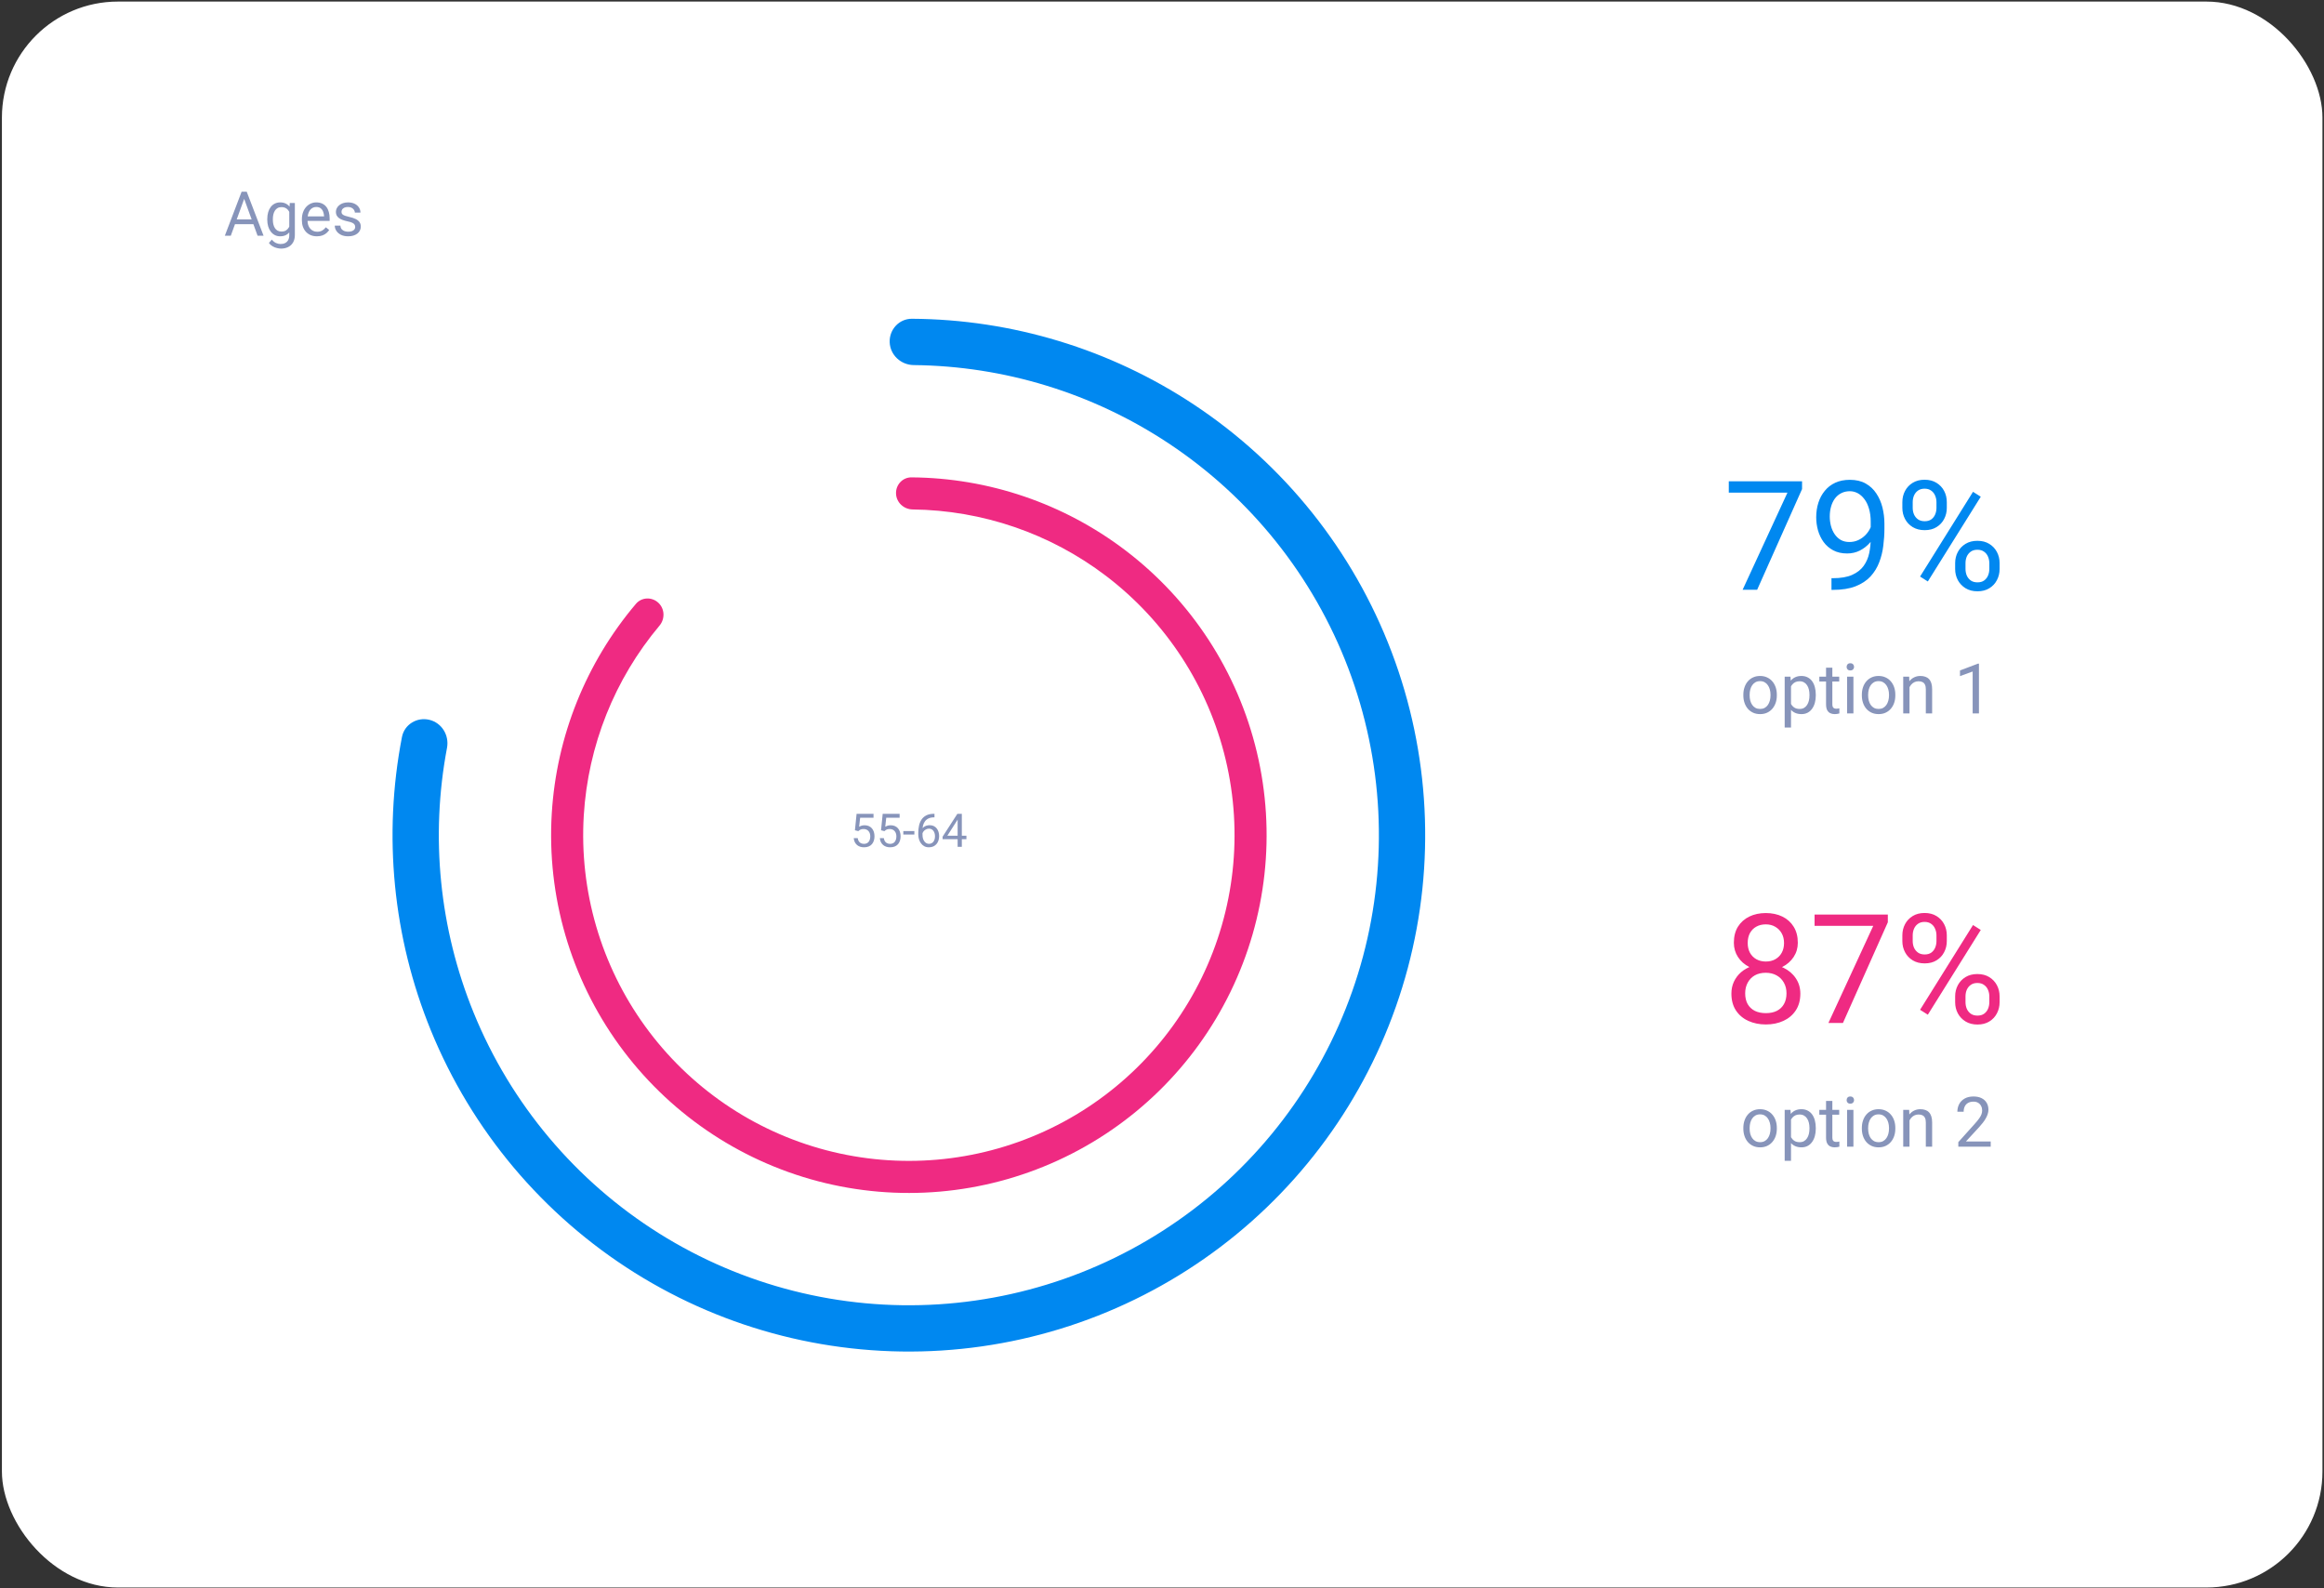 <svg width="240" height="164" viewBox="0 0 240 164" fill="none" xmlns="http://www.w3.org/2000/svg">
<rect x="0" y="0" width="240" height="164" fill="#333333" stroke="none"/>
<rect x="0.198" y="0.162" width="239.642" height="163.756" rx="11.982" fill="white"/>
<path d="M186.099 49.697V50.497L181.463 60.893H179.963L184.592 50.866H178.533V49.697H186.099ZM189.137 59.701H189.283C190.103 59.701 190.769 59.586 191.282 59.355C191.795 59.124 192.189 58.814 192.466 58.424C192.743 58.035 192.933 57.596 193.035 57.109C193.138 56.617 193.189 56.112 193.189 55.595V53.88C193.189 53.373 193.13 52.921 193.012 52.527C192.899 52.132 192.74 51.801 192.535 51.535C192.335 51.268 192.107 51.066 191.851 50.927C191.595 50.789 191.323 50.72 191.036 50.72C190.708 50.72 190.413 50.786 190.152 50.919C189.895 51.048 189.677 51.23 189.498 51.465C189.324 51.701 189.19 51.978 189.098 52.296C189.006 52.614 188.96 52.96 188.96 53.334C188.96 53.667 189.001 53.99 189.083 54.303C189.165 54.616 189.29 54.898 189.46 55.149C189.629 55.4 189.839 55.6 190.09 55.748C190.346 55.892 190.646 55.964 190.99 55.964C191.308 55.964 191.605 55.902 191.882 55.779C192.164 55.651 192.412 55.479 192.628 55.264C192.848 55.044 193.022 54.795 193.15 54.518C193.284 54.241 193.361 53.952 193.381 53.649H194.058C194.058 54.075 193.973 54.495 193.804 54.91C193.64 55.32 193.409 55.695 193.112 56.033C192.815 56.371 192.466 56.643 192.066 56.848C191.666 57.048 191.231 57.148 190.759 57.148C190.205 57.148 189.726 57.04 189.321 56.825C188.916 56.61 188.583 56.323 188.322 55.964C188.065 55.605 187.873 55.205 187.745 54.764C187.622 54.318 187.56 53.867 187.56 53.411C187.56 52.878 187.635 52.378 187.783 51.911C187.932 51.445 188.152 51.035 188.445 50.681C188.737 50.322 189.098 50.043 189.529 49.843C189.964 49.643 190.467 49.543 191.036 49.543C191.677 49.543 192.223 49.671 192.674 49.928C193.125 50.184 193.491 50.527 193.773 50.958C194.06 51.389 194.271 51.873 194.404 52.411C194.537 52.95 194.604 53.503 194.604 54.072V54.587C194.604 55.167 194.565 55.756 194.488 56.356C194.417 56.951 194.276 57.52 194.066 58.063C193.86 58.606 193.561 59.093 193.166 59.524C192.771 59.95 192.256 60.288 191.62 60.539C190.99 60.785 190.211 60.908 189.283 60.908H189.137V59.701ZM196.457 52.442V51.85C196.457 51.425 196.549 51.037 196.734 50.689C196.918 50.34 197.182 50.061 197.526 49.851C197.869 49.641 198.277 49.535 198.748 49.535C199.23 49.535 199.64 49.641 199.979 49.851C200.322 50.061 200.586 50.34 200.771 50.689C200.955 51.037 201.047 51.425 201.047 51.85V52.442C201.047 52.857 200.955 53.239 200.771 53.588C200.591 53.936 200.33 54.216 199.986 54.426C199.648 54.636 199.24 54.741 198.764 54.741C198.287 54.741 197.874 54.636 197.526 54.426C197.182 54.216 196.918 53.936 196.734 53.588C196.549 53.239 196.457 52.857 196.457 52.442ZM197.526 51.85V52.442C197.526 52.678 197.569 52.901 197.656 53.111C197.749 53.321 197.887 53.493 198.072 53.626C198.256 53.754 198.487 53.818 198.764 53.818C199.041 53.818 199.269 53.754 199.448 53.626C199.628 53.493 199.761 53.321 199.848 53.111C199.935 52.901 199.979 52.678 199.979 52.442V51.85C199.979 51.609 199.933 51.383 199.84 51.173C199.753 50.958 199.617 50.786 199.433 50.658C199.253 50.525 199.025 50.458 198.748 50.458C198.477 50.458 198.249 50.525 198.064 50.658C197.885 50.786 197.749 50.958 197.656 51.173C197.569 51.383 197.526 51.609 197.526 51.85ZM201.909 58.747V58.148C201.909 57.727 202.001 57.343 202.186 56.994C202.37 56.646 202.634 56.366 202.978 56.156C203.321 55.946 203.729 55.841 204.2 55.841C204.682 55.841 205.092 55.946 205.43 56.156C205.774 56.366 206.038 56.646 206.222 56.994C206.407 57.343 206.499 57.727 206.499 58.148V58.747C206.499 59.168 206.407 59.552 206.222 59.901C206.043 60.249 205.782 60.529 205.438 60.739C205.1 60.949 204.692 61.054 204.216 61.054C203.739 61.054 203.329 60.949 202.985 60.739C202.642 60.529 202.375 60.249 202.186 59.901C202.001 59.552 201.909 59.168 201.909 58.747ZM202.978 58.148V58.747C202.978 58.983 203.021 59.209 203.108 59.424C203.201 59.634 203.339 59.806 203.523 59.939C203.708 60.067 203.939 60.131 204.216 60.131C204.492 60.131 204.72 60.067 204.9 59.939C205.084 59.806 205.22 59.634 205.307 59.424C205.395 59.214 205.438 58.988 205.438 58.747V58.148C205.438 57.907 205.392 57.681 205.3 57.471C205.213 57.261 205.077 57.092 204.892 56.963C204.713 56.83 204.482 56.764 204.2 56.764C203.928 56.764 203.7 56.83 203.516 56.963C203.336 57.092 203.201 57.261 203.108 57.471C203.021 57.681 202.978 57.907 202.978 58.148ZM204.554 51.289L199.087 60.039L198.287 59.532L203.754 50.781L204.554 51.289Z" fill="#0088F0"/>
<path d="M180.036 71.808V71.727C180.036 71.453 180.076 71.199 180.156 70.965C180.235 70.729 180.35 70.524 180.5 70.351C180.649 70.175 180.831 70.04 181.044 69.944C181.257 69.845 181.495 69.796 181.76 69.796C182.027 69.796 182.267 69.845 182.48 69.944C182.695 70.04 182.877 70.175 183.027 70.351C183.179 70.524 183.295 70.729 183.375 70.965C183.454 71.199 183.494 71.453 183.494 71.727V71.808C183.494 72.082 183.454 72.335 183.375 72.569C183.295 72.803 183.179 73.008 183.027 73.184C182.877 73.357 182.696 73.493 182.483 73.591C182.272 73.687 182.034 73.735 181.767 73.735C181.5 73.735 181.26 73.687 181.047 73.591C180.834 73.493 180.652 73.357 180.5 73.184C180.35 73.008 180.235 72.803 180.156 72.569C180.076 72.335 180.036 72.082 180.036 71.808ZM180.686 71.727V71.808C180.686 71.997 180.708 72.176 180.752 72.345C180.797 72.511 180.864 72.658 180.953 72.787C181.044 72.916 181.157 73.018 181.293 73.093C181.429 73.165 181.587 73.201 181.767 73.201C181.945 73.201 182.1 73.165 182.234 73.093C182.37 73.018 182.482 72.916 182.571 72.787C182.66 72.658 182.726 72.511 182.771 72.345C182.818 72.176 182.841 71.997 182.841 71.808V71.727C182.841 71.54 182.818 71.363 182.771 71.197C182.726 71.028 182.659 70.88 182.567 70.751C182.478 70.62 182.366 70.517 182.23 70.442C182.097 70.367 181.94 70.33 181.76 70.33C181.582 70.33 181.425 70.367 181.29 70.442C181.156 70.517 181.044 70.62 180.953 70.751C180.864 70.88 180.797 71.028 180.752 71.197C180.708 71.363 180.686 71.54 180.686 71.727ZM184.958 70.597V75.125H184.305V69.866H184.902L184.958 70.597ZM187.517 71.734V71.808C187.517 72.084 187.484 72.34 187.419 72.576C187.353 72.811 187.257 73.014 187.131 73.187C187.007 73.36 186.854 73.495 186.671 73.591C186.488 73.687 186.279 73.735 186.043 73.735C185.802 73.735 185.589 73.695 185.404 73.615C185.219 73.536 185.062 73.42 184.933 73.268C184.805 73.116 184.702 72.933 184.624 72.72C184.55 72.507 184.498 72.267 184.47 72.001V71.608C184.498 71.327 184.551 71.075 184.628 70.853C184.705 70.63 184.807 70.441 184.933 70.284C185.062 70.125 185.218 70.004 185.4 69.923C185.583 69.838 185.793 69.796 186.032 69.796C186.271 69.796 186.483 69.843 186.667 69.937C186.852 70.028 187.008 70.159 187.134 70.33C187.261 70.501 187.355 70.705 187.419 70.944C187.484 71.18 187.517 71.444 187.517 71.734ZM186.864 71.808V71.734C186.864 71.544 186.844 71.367 186.804 71.2C186.765 71.032 186.703 70.884 186.618 70.758C186.536 70.629 186.431 70.529 186.302 70.456C186.174 70.381 186.02 70.344 185.843 70.344C185.679 70.344 185.536 70.372 185.414 70.428C185.295 70.484 185.193 70.56 185.109 70.656C185.025 70.75 184.956 70.858 184.902 70.979C184.85 71.099 184.812 71.223 184.786 71.351V72.26C184.833 72.424 184.898 72.579 184.982 72.724C185.067 72.867 185.179 72.983 185.319 73.071C185.46 73.158 185.637 73.201 185.85 73.201C186.025 73.201 186.176 73.165 186.302 73.093C186.431 73.018 186.536 72.916 186.618 72.787C186.703 72.658 186.765 72.511 186.804 72.345C186.844 72.176 186.864 71.997 186.864 71.808ZM189.936 69.866V70.365H187.882V69.866H189.936ZM188.577 68.943H189.227V72.724C189.227 72.853 189.246 72.95 189.286 73.015C189.326 73.081 189.377 73.124 189.441 73.145C189.504 73.166 189.572 73.177 189.644 73.177C189.698 73.177 189.754 73.172 189.813 73.163C189.874 73.151 189.919 73.142 189.95 73.135L189.953 73.665C189.902 73.681 189.834 73.696 189.75 73.71C189.668 73.727 189.568 73.735 189.451 73.735C189.292 73.735 189.146 73.703 189.012 73.64C188.879 73.577 188.773 73.472 188.693 73.324C188.616 73.174 188.577 72.973 188.577 72.72V68.943ZM191.403 69.866V73.665H190.75V69.866H191.403ZM190.701 68.859C190.701 68.754 190.732 68.665 190.796 68.592C190.861 68.52 190.957 68.483 191.084 68.483C191.208 68.483 191.302 68.52 191.368 68.592C191.436 68.665 191.47 68.754 191.47 68.859C191.47 68.96 191.436 69.046 191.368 69.119C191.302 69.189 191.208 69.224 191.084 69.224C190.957 69.224 190.861 69.189 190.796 69.119C190.732 69.046 190.701 68.96 190.701 68.859ZM192.274 71.808V71.727C192.274 71.453 192.313 71.199 192.393 70.965C192.472 70.729 192.587 70.524 192.737 70.351C192.887 70.175 193.068 70.04 193.281 69.944C193.494 69.845 193.733 69.796 193.997 69.796C194.264 69.796 194.504 69.845 194.717 69.944C194.932 70.04 195.115 70.175 195.264 70.351C195.417 70.524 195.532 70.729 195.612 70.965C195.691 71.199 195.731 71.453 195.731 71.727V71.808C195.731 72.082 195.691 72.335 195.612 72.569C195.532 72.803 195.417 73.008 195.264 73.184C195.115 73.357 194.933 73.493 194.72 73.591C194.51 73.687 194.271 73.735 194.004 73.735C193.737 73.735 193.497 73.687 193.285 73.591C193.072 73.493 192.889 73.357 192.737 73.184C192.587 73.008 192.472 72.803 192.393 72.569C192.313 72.335 192.274 72.082 192.274 71.808ZM192.923 71.727V71.808C192.923 71.997 192.945 72.176 192.99 72.345C193.034 72.511 193.101 72.658 193.19 72.787C193.281 72.916 193.395 73.018 193.53 73.093C193.666 73.165 193.824 73.201 194.004 73.201C194.182 73.201 194.338 73.165 194.471 73.093C194.607 73.018 194.719 72.916 194.808 72.787C194.897 72.658 194.964 72.511 195.008 72.345C195.055 72.176 195.078 71.997 195.078 71.808V71.727C195.078 71.54 195.055 71.363 195.008 71.197C194.964 71.028 194.896 70.88 194.805 70.751C194.716 70.62 194.603 70.517 194.468 70.442C194.334 70.367 194.177 70.33 193.997 70.33C193.819 70.33 193.662 70.367 193.527 70.442C193.393 70.517 193.281 70.62 193.19 70.751C193.101 70.88 193.034 71.028 192.99 71.197C192.945 71.363 192.923 71.54 192.923 71.727ZM197.195 70.677V73.665H196.546V69.866H197.16L197.195 70.677ZM197.041 71.622L196.77 71.611C196.773 71.351 196.811 71.112 196.886 70.891C196.961 70.669 197.066 70.476 197.202 70.312C197.338 70.148 197.499 70.022 197.687 69.933C197.876 69.842 198.086 69.796 198.315 69.796C198.502 69.796 198.671 69.822 198.82 69.874C198.97 69.923 199.098 70.002 199.203 70.112C199.311 70.222 199.393 70.365 199.449 70.54C199.505 70.714 199.533 70.925 199.533 71.176V73.665H198.88V71.169C198.88 70.97 198.851 70.811 198.792 70.691C198.734 70.57 198.648 70.482 198.536 70.428C198.424 70.372 198.286 70.344 198.122 70.344C197.96 70.344 197.813 70.378 197.68 70.446C197.548 70.513 197.435 70.607 197.339 70.727C197.245 70.846 197.172 70.983 197.118 71.137C197.066 71.289 197.041 71.451 197.041 71.622ZM204.367 68.525V73.665H203.717V69.336L202.408 69.814V69.228L204.265 68.525H204.367Z" fill="#8794BA"/>
<path d="M185.922 102.596C185.922 103.278 185.763 103.857 185.446 104.334C185.133 104.806 184.707 105.165 184.169 105.411C183.636 105.657 183.034 105.78 182.362 105.78C181.691 105.78 181.086 105.657 180.548 105.411C180.009 105.165 179.584 104.806 179.271 104.334C178.958 103.857 178.802 103.278 178.802 102.596C178.802 102.15 178.887 101.743 179.056 101.374C179.23 101 179.474 100.674 179.786 100.397C180.104 100.12 180.478 99.908 180.909 99.759C181.345 99.605 181.824 99.528 182.347 99.528C183.034 99.528 183.646 99.662 184.185 99.928C184.723 100.19 185.146 100.551 185.453 101.012C185.766 101.474 185.922 102.002 185.922 102.596ZM184.492 102.566C184.492 102.15 184.402 101.784 184.223 101.466C184.044 101.143 183.792 100.892 183.469 100.712C183.147 100.533 182.772 100.443 182.347 100.443C181.911 100.443 181.534 100.533 181.216 100.712C180.904 100.892 180.66 101.143 180.486 101.466C180.312 101.784 180.225 102.15 180.225 102.566C180.225 102.996 180.309 103.365 180.478 103.673C180.653 103.975 180.899 104.209 181.216 104.373C181.539 104.532 181.921 104.611 182.362 104.611C182.803 104.611 183.182 104.532 183.5 104.373C183.818 104.209 184.062 103.975 184.231 103.673C184.405 103.365 184.492 102.996 184.492 102.566ZM185.661 97.344C185.661 97.888 185.517 98.377 185.23 98.813C184.943 99.249 184.551 99.592 184.054 99.844C183.557 100.095 182.993 100.22 182.362 100.22C181.721 100.22 181.15 100.095 180.647 99.844C180.15 99.592 179.761 99.249 179.479 98.813C179.197 98.377 179.056 97.888 179.056 97.344C179.056 96.693 179.197 96.14 179.479 95.684C179.766 95.227 180.158 94.879 180.655 94.638C181.152 94.397 181.719 94.276 182.355 94.276C182.995 94.276 183.564 94.397 184.062 94.638C184.559 94.879 184.948 95.227 185.23 95.684C185.517 96.14 185.661 96.693 185.661 97.344ZM184.238 97.368C184.238 96.993 184.159 96.663 184 96.376C183.841 96.088 183.621 95.863 183.339 95.699C183.057 95.53 182.729 95.445 182.355 95.445C181.98 95.445 181.652 95.525 181.37 95.684C181.093 95.837 180.876 96.058 180.717 96.345C180.563 96.632 180.486 96.973 180.486 97.368C180.486 97.752 180.563 98.088 180.717 98.375C180.876 98.662 181.096 98.885 181.378 99.044C181.66 99.203 181.988 99.282 182.362 99.282C182.736 99.282 183.062 99.203 183.339 99.044C183.621 98.885 183.841 98.662 184 98.375C184.159 98.088 184.238 97.752 184.238 97.368ZM194.957 94.43V95.23L190.321 105.626H188.821L193.45 95.599H187.391V94.43H194.957ZM196.457 97.175V96.583C196.457 96.158 196.549 95.771 196.734 95.422C196.918 95.073 197.182 94.794 197.526 94.584C197.869 94.374 198.277 94.269 198.748 94.269C199.23 94.269 199.64 94.374 199.979 94.584C200.322 94.794 200.586 95.073 200.771 95.422C200.955 95.771 201.047 96.158 201.047 96.583V97.175C201.047 97.591 200.955 97.972 200.771 98.321C200.591 98.67 200.33 98.949 199.986 99.159C199.648 99.369 199.24 99.474 198.764 99.474C198.287 99.474 197.874 99.369 197.526 99.159C197.182 98.949 196.918 98.67 196.734 98.321C196.549 97.972 196.457 97.591 196.457 97.175ZM197.526 96.583V97.175C197.526 97.411 197.569 97.634 197.656 97.844C197.749 98.055 197.887 98.226 198.072 98.359C198.256 98.488 198.487 98.552 198.764 98.552C199.041 98.552 199.269 98.488 199.448 98.359C199.628 98.226 199.761 98.055 199.848 97.844C199.935 97.634 199.979 97.411 199.979 97.175V96.583C199.979 96.342 199.933 96.117 199.84 95.907C199.753 95.691 199.617 95.519 199.433 95.391C199.253 95.258 199.025 95.191 198.748 95.191C198.477 95.191 198.249 95.258 198.064 95.391C197.885 95.519 197.749 95.691 197.656 95.907C197.569 96.117 197.526 96.342 197.526 96.583ZM201.909 103.481V102.881C201.909 102.461 202.001 102.076 202.186 101.727C202.37 101.379 202.634 101.099 202.978 100.889C203.321 100.679 203.729 100.574 204.2 100.574C204.682 100.574 205.092 100.679 205.43 100.889C205.774 101.099 206.038 101.379 206.222 101.727C206.407 102.076 206.499 102.461 206.499 102.881V103.481C206.499 103.901 206.407 104.285 206.222 104.634C206.043 104.983 205.782 105.262 205.438 105.472C205.1 105.682 204.692 105.787 204.216 105.787C203.739 105.787 203.329 105.682 202.985 105.472C202.642 105.262 202.375 104.983 202.186 104.634C202.001 104.285 201.909 103.901 201.909 103.481ZM202.978 102.881V103.481C202.978 103.716 203.021 103.942 203.108 104.157C203.201 104.367 203.339 104.539 203.523 104.672C203.708 104.801 203.939 104.865 204.216 104.865C204.492 104.865 204.72 104.801 204.9 104.672C205.084 104.539 205.22 104.367 205.307 104.157C205.395 103.947 205.438 103.722 205.438 103.481V102.881C205.438 102.64 205.392 102.414 205.3 102.204C205.213 101.994 205.077 101.825 204.892 101.697C204.713 101.563 204.482 101.497 204.2 101.497C203.928 101.497 203.7 101.563 203.516 101.697C203.336 101.825 203.201 101.994 203.108 102.204C203.021 102.414 202.978 102.64 202.978 102.881ZM204.554 96.022L199.087 104.772L198.287 104.265L203.754 95.514L204.554 96.022Z" fill="#EF2A82"/>
<path d="M180.036 116.541V116.46C180.036 116.186 180.076 115.932 180.156 115.698C180.235 115.462 180.35 115.257 180.5 115.084C180.649 114.909 180.831 114.773 181.044 114.677C181.257 114.579 181.495 114.53 181.76 114.53C182.027 114.53 182.267 114.579 182.48 114.677C182.695 114.773 182.877 114.909 183.027 115.084C183.179 115.257 183.295 115.462 183.375 115.698C183.454 115.932 183.494 116.186 183.494 116.46V116.541C183.494 116.815 183.454 117.069 183.375 117.303C183.295 117.537 183.179 117.742 183.027 117.917C182.877 118.09 182.696 118.226 182.483 118.324C182.272 118.42 182.034 118.468 181.767 118.468C181.5 118.468 181.26 118.42 181.047 118.324C180.834 118.226 180.652 118.09 180.5 117.917C180.35 117.742 180.235 117.537 180.156 117.303C180.076 117.069 180.036 116.815 180.036 116.541ZM180.686 116.46V116.541C180.686 116.731 180.708 116.91 180.752 117.078C180.797 117.244 180.864 117.392 180.953 117.52C181.044 117.649 181.157 117.751 181.293 117.826C181.429 117.898 181.587 117.935 181.767 117.935C181.945 117.935 182.1 117.898 182.234 117.826C182.37 117.751 182.482 117.649 182.571 117.52C182.66 117.392 182.726 117.244 182.771 117.078C182.818 116.91 182.841 116.731 182.841 116.541V116.46C182.841 116.273 182.818 116.096 182.771 115.93C182.726 115.762 182.659 115.613 182.567 115.484C182.478 115.353 182.366 115.25 182.23 115.175C182.097 115.101 181.94 115.063 181.76 115.063C181.582 115.063 181.425 115.101 181.29 115.175C181.156 115.25 181.044 115.353 180.953 115.484C180.864 115.613 180.797 115.762 180.752 115.93C180.708 116.096 180.686 116.273 180.686 116.46ZM184.958 115.33V119.858H184.305V114.6H184.902L184.958 115.33ZM187.517 116.467V116.541C187.517 116.817 187.484 117.073 187.419 117.31C187.353 117.544 187.257 117.747 187.131 117.921C187.007 118.094 186.854 118.228 186.671 118.324C186.488 118.42 186.279 118.468 186.043 118.468C185.802 118.468 185.589 118.428 185.404 118.349C185.219 118.269 185.062 118.153 184.933 118.001C184.805 117.849 184.702 117.667 184.624 117.454C184.55 117.241 184.498 117.001 184.47 116.734V116.341C184.498 116.06 184.551 115.808 184.628 115.586C184.705 115.364 184.807 115.174 184.933 115.017C185.062 114.858 185.218 114.738 185.4 114.656C185.583 114.572 185.793 114.53 186.032 114.53C186.271 114.53 186.483 114.576 186.667 114.67C186.852 114.761 187.008 114.892 187.134 115.063C187.261 115.234 187.355 115.439 187.419 115.677C187.484 115.914 187.517 116.177 187.517 116.467ZM186.864 116.541V116.467C186.864 116.278 186.844 116.1 186.804 115.934C186.765 115.765 186.703 115.618 186.618 115.491C186.536 115.363 186.431 115.262 186.302 115.189C186.174 115.115 186.02 115.077 185.843 115.077C185.679 115.077 185.536 115.105 185.414 115.161C185.295 115.218 185.193 115.294 185.109 115.39C185.025 115.483 184.956 115.591 184.902 115.713C184.85 115.832 184.812 115.956 184.786 116.085V116.994C184.833 117.158 184.898 117.312 184.982 117.457C185.067 117.6 185.179 117.716 185.319 117.805C185.46 117.891 185.637 117.935 185.85 117.935C186.025 117.935 186.176 117.898 186.302 117.826C186.431 117.751 186.536 117.649 186.618 117.52C186.703 117.392 186.765 117.244 186.804 117.078C186.844 116.91 186.864 116.731 186.864 116.541ZM189.936 114.6V115.098H187.882V114.6H189.936ZM188.577 113.676H189.227V117.457C189.227 117.586 189.246 117.683 189.286 117.749C189.326 117.814 189.377 117.857 189.441 117.878C189.504 117.899 189.572 117.91 189.644 117.91C189.698 117.91 189.754 117.905 189.813 117.896C189.874 117.884 189.919 117.875 189.95 117.868L189.953 118.398C189.902 118.414 189.834 118.43 189.75 118.444C189.668 118.46 189.568 118.468 189.451 118.468C189.292 118.468 189.146 118.437 189.012 118.373C188.879 118.31 188.773 118.205 188.693 118.057C188.616 117.908 188.577 117.706 188.577 117.454V113.676ZM191.403 114.6V118.398H190.75V114.6H191.403ZM190.701 113.592C190.701 113.487 190.732 113.398 190.796 113.325C190.861 113.253 190.957 113.217 191.084 113.217C191.208 113.217 191.302 113.253 191.368 113.325C191.436 113.398 191.47 113.487 191.47 113.592C191.47 113.693 191.436 113.779 191.368 113.852C191.302 113.922 191.208 113.957 191.084 113.957C190.957 113.957 190.861 113.922 190.796 113.852C190.732 113.779 190.701 113.693 190.701 113.592ZM192.274 116.541V116.46C192.274 116.186 192.313 115.932 192.393 115.698C192.472 115.462 192.587 115.257 192.737 115.084C192.887 114.909 193.068 114.773 193.281 114.677C193.494 114.579 193.733 114.53 193.997 114.53C194.264 114.53 194.504 114.579 194.717 114.677C194.932 114.773 195.115 114.909 195.264 115.084C195.417 115.257 195.532 115.462 195.612 115.698C195.691 115.932 195.731 116.186 195.731 116.46V116.541C195.731 116.815 195.691 117.069 195.612 117.303C195.532 117.537 195.417 117.742 195.264 117.917C195.115 118.09 194.933 118.226 194.72 118.324C194.51 118.42 194.271 118.468 194.004 118.468C193.737 118.468 193.497 118.42 193.285 118.324C193.072 118.226 192.889 118.09 192.737 117.917C192.587 117.742 192.472 117.537 192.393 117.303C192.313 117.069 192.274 116.815 192.274 116.541ZM192.923 116.46V116.541C192.923 116.731 192.945 116.91 192.99 117.078C193.034 117.244 193.101 117.392 193.19 117.52C193.281 117.649 193.395 117.751 193.53 117.826C193.666 117.898 193.824 117.935 194.004 117.935C194.182 117.935 194.338 117.898 194.471 117.826C194.607 117.751 194.719 117.649 194.808 117.52C194.897 117.392 194.964 117.244 195.008 117.078C195.055 116.91 195.078 116.731 195.078 116.541V116.46C195.078 116.273 195.055 116.096 195.008 115.93C194.964 115.762 194.896 115.613 194.805 115.484C194.716 115.353 194.603 115.25 194.468 115.175C194.334 115.101 194.177 115.063 193.997 115.063C193.819 115.063 193.662 115.101 193.527 115.175C193.393 115.25 193.281 115.353 193.19 115.484C193.101 115.613 193.034 115.762 192.99 115.93C192.945 116.096 192.923 116.273 192.923 116.46ZM197.195 115.411V118.398H196.546V114.6H197.16L197.195 115.411ZM197.041 116.355L196.77 116.344C196.773 116.085 196.811 115.845 196.886 115.625C196.961 115.402 197.066 115.209 197.202 115.046C197.338 114.882 197.499 114.755 197.687 114.666C197.876 114.575 198.086 114.53 198.315 114.53C198.502 114.53 198.671 114.555 198.82 114.607C198.97 114.656 199.098 114.735 199.203 114.845C199.311 114.955 199.393 115.098 199.449 115.274C199.505 115.447 199.533 115.659 199.533 115.909V118.398H198.88V115.902C198.88 115.703 198.851 115.544 198.792 115.425C198.734 115.303 198.648 115.215 198.536 115.161C198.424 115.105 198.286 115.077 198.122 115.077C197.96 115.077 197.813 115.111 197.68 115.179C197.548 115.247 197.435 115.34 197.339 115.46C197.245 115.579 197.172 115.716 197.118 115.87C197.066 116.023 197.041 116.184 197.041 116.355ZM205.581 117.864V118.398H202.236V117.931L203.91 116.067C204.116 115.838 204.276 115.643 204.388 115.484C204.503 115.323 204.582 115.179 204.627 115.053C204.673 114.924 204.697 114.793 204.697 114.659C204.697 114.491 204.662 114.339 204.591 114.203C204.524 114.065 204.423 113.955 204.29 113.873C204.156 113.791 203.995 113.75 203.805 113.75C203.578 113.75 203.389 113.795 203.236 113.884C203.087 113.97 202.974 114.092 202.899 114.249C202.825 114.405 202.787 114.586 202.787 114.789H202.138C202.138 114.501 202.201 114.238 202.327 113.999C202.454 113.761 202.641 113.571 202.889 113.431C203.137 113.288 203.442 113.217 203.805 113.217C204.128 113.217 204.404 113.274 204.634 113.389C204.863 113.501 205.038 113.66 205.16 113.866C205.284 114.07 205.346 114.308 205.346 114.582C205.346 114.732 205.32 114.884 205.269 115.039C205.22 115.191 205.151 115.343 205.062 115.495C204.975 115.647 204.873 115.797 204.756 115.944C204.642 116.092 204.519 116.237 204.388 116.379L203.019 117.864H205.581Z" fill="#8794BA"/>
<path d="M92.533 50.97C92.498 50.056 93.212 49.283 94.126 49.29C102.091 49.347 109.841 51.979 116.206 56.815C123.013 61.985 127.816 69.355 129.797 77.67C131.778 85.985 130.815 94.729 127.072 102.413C123.329 110.097 117.037 116.246 109.269 119.811C101.501 123.377 92.737 124.138 84.47 121.966C76.203 119.794 68.945 114.822 63.933 107.899C58.92 100.976 56.464 92.528 56.981 83.997C57.465 76.017 60.523 68.425 65.673 62.349C66.264 61.651 67.315 61.614 67.985 62.236C68.656 62.858 68.692 63.903 68.104 64.603C63.474 70.116 60.725 76.982 60.287 84.197C59.816 91.964 62.052 99.654 66.615 105.957C71.178 112.26 77.786 116.786 85.311 118.763C92.837 120.74 100.816 120.047 107.888 116.801C114.96 113.556 120.687 107.958 124.095 100.963C127.503 93.968 128.379 86.007 126.576 78.438C124.772 70.868 120.399 64.159 114.203 59.452C108.448 55.08 101.449 52.687 94.25 52.603C93.336 52.592 92.567 51.884 92.533 50.97Z" fill="#EF2A82"/>
<path d="M91.878 35.342C91.827 34.023 92.855 32.907 94.175 32.914C104.513 32.976 114.63 36.042 123.281 41.766C132.597 47.93 139.742 56.864 143.707 67.308C147.673 77.751 148.257 89.176 145.38 99.97C142.502 110.764 136.307 120.381 127.669 127.465C119.031 134.548 108.386 138.739 97.238 139.447C86.09 140.155 75 137.344 65.536 131.41C56.071 125.476 48.709 116.72 44.489 106.376C40.571 96.772 39.545 86.25 41.51 76.1C41.761 74.805 43.057 74.015 44.34 74.324C45.624 74.632 46.408 75.922 46.163 77.219C44.428 86.394 45.375 95.894 48.915 104.571C52.757 113.987 59.459 121.959 68.075 127.36C76.691 132.762 86.786 135.322 96.935 134.677C107.084 134.033 116.775 130.217 124.638 123.769C132.502 117.32 138.142 108.565 140.762 98.739C143.381 88.912 142.849 78.512 139.239 69.004C135.629 59.497 129.125 51.363 120.644 45.752C112.828 40.581 103.698 37.792 94.361 37.696C93.041 37.682 91.93 36.661 91.878 35.342Z" fill="#0088F0"/>
<path d="M88.635 85.818L88.289 85.729L88.46 84.032H90.208V84.432H88.827L88.724 85.359C88.787 85.323 88.865 85.29 88.961 85.258C89.057 85.227 89.168 85.212 89.293 85.212C89.451 85.212 89.592 85.239 89.716 85.294C89.841 85.347 89.947 85.423 90.035 85.523C90.124 85.623 90.192 85.743 90.238 85.883C90.285 86.024 90.309 86.18 90.309 86.354C90.309 86.517 90.286 86.668 90.241 86.805C90.197 86.943 90.131 87.063 90.042 87.166C89.953 87.267 89.841 87.346 89.705 87.402C89.571 87.458 89.412 87.486 89.23 87.486C89.092 87.486 88.962 87.468 88.839 87.43C88.717 87.391 88.608 87.333 88.511 87.255C88.416 87.175 88.338 87.077 88.277 86.96C88.218 86.841 88.18 86.702 88.165 86.543H88.577C88.596 86.671 88.633 86.779 88.689 86.866C88.745 86.954 88.819 87.02 88.909 87.065C89.001 87.109 89.108 87.131 89.23 87.131C89.333 87.131 89.424 87.113 89.504 87.077C89.583 87.041 89.65 86.99 89.705 86.922C89.759 86.855 89.801 86.774 89.829 86.679C89.858 86.584 89.873 86.477 89.873 86.358C89.873 86.251 89.858 86.151 89.829 86.059C89.799 85.967 89.755 85.886 89.695 85.818C89.638 85.749 89.567 85.696 89.482 85.659C89.398 85.62 89.302 85.6 89.192 85.6C89.047 85.6 88.937 85.62 88.862 85.659C88.789 85.698 88.713 85.751 88.635 85.818ZM91.331 85.818L90.985 85.729L91.156 84.032H92.904V84.432H91.523L91.42 85.359C91.483 85.323 91.561 85.29 91.656 85.258C91.753 85.227 91.864 85.212 91.989 85.212C92.146 85.212 92.288 85.239 92.412 85.294C92.537 85.347 92.643 85.423 92.731 85.523C92.82 85.623 92.888 85.743 92.934 85.883C92.981 86.024 93.004 86.18 93.004 86.354C93.004 86.517 92.982 86.668 92.937 86.805C92.893 86.943 92.827 87.063 92.738 87.166C92.649 87.267 92.537 87.346 92.401 87.402C92.267 87.458 92.108 87.486 91.926 87.486C91.788 87.486 91.658 87.468 91.535 87.43C91.413 87.391 91.304 87.333 91.207 87.255C91.112 87.175 91.034 87.077 90.973 86.96C90.914 86.841 90.876 86.702 90.861 86.543H91.273C91.291 86.671 91.329 86.779 91.385 86.866C91.441 86.954 91.515 87.02 91.605 87.065C91.697 87.109 91.804 87.131 91.926 87.131C92.029 87.131 92.12 87.113 92.2 87.077C92.279 87.041 92.346 86.99 92.401 86.922C92.455 86.855 92.497 86.774 92.525 86.679C92.554 86.584 92.569 86.477 92.569 86.358C92.569 86.251 92.554 86.151 92.525 86.059C92.495 85.967 92.451 85.886 92.391 85.818C92.334 85.749 92.263 85.696 92.178 85.659C92.094 85.62 91.997 85.6 91.888 85.6C91.743 85.6 91.633 85.62 91.558 85.659C91.485 85.698 91.409 85.751 91.331 85.818ZM94.427 85.813V86.169H93.285V85.813H94.427ZM96.466 84.028H96.503V84.395H96.466C96.236 84.395 96.044 84.432 95.89 84.507C95.736 84.581 95.613 84.68 95.523 84.804C95.432 84.928 95.367 85.067 95.326 85.221C95.287 85.376 95.268 85.532 95.268 85.691V86.192C95.268 86.344 95.285 86.478 95.321 86.595C95.357 86.71 95.406 86.808 95.469 86.887C95.531 86.967 95.601 87.027 95.679 87.067C95.759 87.108 95.842 87.128 95.927 87.128C96.027 87.128 96.116 87.11 96.194 87.072C96.272 87.033 96.338 86.979 96.391 86.911C96.445 86.841 96.487 86.758 96.515 86.663C96.543 86.567 96.557 86.463 96.557 86.349C96.557 86.248 96.545 86.15 96.52 86.056C96.495 85.961 96.456 85.877 96.405 85.804C96.353 85.729 96.289 85.67 96.211 85.628C96.134 85.585 96.043 85.563 95.937 85.563C95.817 85.563 95.704 85.592 95.6 85.652C95.497 85.709 95.412 85.786 95.345 85.881C95.279 85.975 95.242 86.077 95.233 86.188L95.003 86.185C95.025 86.01 95.066 85.862 95.125 85.738C95.186 85.613 95.26 85.512 95.35 85.434C95.44 85.354 95.541 85.297 95.651 85.261C95.764 85.223 95.882 85.205 96.007 85.205C96.177 85.205 96.324 85.237 96.447 85.301C96.57 85.365 96.672 85.45 96.751 85.558C96.831 85.664 96.889 85.784 96.927 85.918C96.966 86.051 96.985 86.188 96.985 86.328C96.985 86.489 96.963 86.639 96.917 86.78C96.872 86.92 96.804 87.043 96.714 87.149C96.625 87.255 96.515 87.338 96.384 87.397C96.253 87.457 96.101 87.486 95.927 87.486C95.743 87.486 95.583 87.449 95.445 87.374C95.308 87.298 95.194 87.196 95.104 87.07C95.013 86.943 94.945 86.803 94.9 86.649C94.855 86.494 94.832 86.337 94.832 86.178V85.975C94.832 85.734 94.856 85.499 94.905 85.268C94.953 85.037 95.037 84.828 95.155 84.641C95.275 84.453 95.442 84.304 95.654 84.194C95.866 84.083 96.137 84.028 96.466 84.028ZM99.803 86.293V86.649H97.341V86.394L98.867 84.032H99.22L98.841 84.716L97.832 86.293H99.803ZM99.328 84.032V87.44H98.895V84.032H99.328Z" fill="#8794BA"/>
<path d="M25.339 20.196L23.835 24.337H23.22L24.952 19.794H25.348L25.339 20.196ZM26.6 24.337L25.092 20.196L25.083 19.794H25.479L27.217 24.337H26.6ZM26.521 22.655V23.148H23.969V22.655H26.521ZM29.926 20.961H30.45V24.265C30.45 24.562 30.39 24.816 30.269 25.026C30.148 25.236 29.98 25.396 29.764 25.504C29.549 25.614 29.302 25.669 29.021 25.669C28.904 25.669 28.767 25.651 28.609 25.613C28.453 25.578 28.299 25.516 28.147 25.429C27.997 25.344 27.872 25.228 27.77 25.083L28.072 24.739C28.214 24.91 28.361 25.029 28.515 25.095C28.672 25.162 28.825 25.195 28.977 25.195C29.16 25.195 29.318 25.161 29.451 25.092C29.585 25.023 29.688 24.921 29.761 24.786C29.835 24.653 29.873 24.489 29.873 24.293V21.703L29.926 20.961ZM27.601 22.686V22.621C27.601 22.363 27.631 22.129 27.692 21.919C27.754 21.706 27.843 21.524 27.957 21.372C28.073 21.221 28.214 21.104 28.378 21.023C28.543 20.94 28.728 20.898 28.934 20.898C29.146 20.898 29.331 20.936 29.489 21.011C29.649 21.083 29.784 21.19 29.895 21.332C30.007 21.471 30.095 21.64 30.16 21.837C30.224 22.035 30.269 22.259 30.294 22.508V22.795C30.271 23.043 30.226 23.265 30.16 23.463C30.095 23.661 30.007 23.829 29.895 23.969C29.784 24.108 29.649 24.215 29.489 24.29C29.329 24.363 29.142 24.399 28.927 24.399C28.726 24.399 28.543 24.357 28.378 24.271C28.216 24.186 28.076 24.066 27.96 23.912C27.843 23.759 27.754 23.578 27.692 23.369C27.631 23.159 27.601 22.932 27.601 22.686ZM28.178 22.621V22.686C28.178 22.855 28.195 23.013 28.228 23.16C28.264 23.308 28.317 23.438 28.387 23.55C28.46 23.663 28.553 23.751 28.665 23.816C28.778 23.878 28.912 23.909 29.068 23.909C29.259 23.909 29.417 23.869 29.542 23.788C29.667 23.706 29.766 23.599 29.838 23.466C29.913 23.333 29.972 23.189 30.013 23.032V22.28C29.99 22.166 29.955 22.056 29.907 21.95C29.861 21.842 29.801 21.746 29.726 21.663C29.653 21.577 29.563 21.51 29.455 21.46C29.346 21.41 29.22 21.385 29.074 21.385C28.916 21.385 28.78 21.418 28.665 21.485C28.553 21.549 28.46 21.639 28.387 21.753C28.317 21.866 28.264 21.997 28.228 22.146C28.195 22.294 28.178 22.452 28.178 22.621ZM32.728 24.399C32.493 24.399 32.28 24.36 32.088 24.281C31.899 24.2 31.736 24.086 31.598 23.941C31.463 23.795 31.359 23.622 31.286 23.422C31.213 23.223 31.177 23.004 31.177 22.767V22.636C31.177 22.362 31.218 22.117 31.299 21.903C31.38 21.687 31.49 21.503 31.63 21.354C31.769 21.204 31.927 21.091 32.104 21.014C32.281 20.937 32.464 20.898 32.653 20.898C32.894 20.898 33.102 20.94 33.277 21.023C33.454 21.106 33.599 21.223 33.711 21.372C33.823 21.52 33.906 21.695 33.96 21.897C34.014 22.096 34.042 22.315 34.042 22.552V22.811H31.52V22.34H33.464V22.296C33.456 22.146 33.425 22.001 33.371 21.859C33.319 21.718 33.236 21.601 33.121 21.51C33.007 21.418 32.851 21.372 32.653 21.372C32.522 21.372 32.401 21.401 32.291 21.457C32.181 21.511 32.086 21.592 32.007 21.7C31.928 21.808 31.867 21.94 31.823 22.096C31.779 22.252 31.758 22.432 31.758 22.636V22.767C31.758 22.927 31.779 23.078 31.823 23.22C31.869 23.359 31.934 23.482 32.02 23.588C32.107 23.694 32.212 23.777 32.335 23.837C32.46 23.898 32.601 23.928 32.759 23.928C32.963 23.928 33.136 23.886 33.277 23.803C33.419 23.72 33.542 23.609 33.648 23.469L33.998 23.747C33.925 23.857 33.833 23.962 33.72 24.062C33.608 24.162 33.469 24.243 33.305 24.306C33.143 24.368 32.95 24.399 32.728 24.399ZM36.681 23.441C36.681 23.358 36.663 23.281 36.625 23.21C36.59 23.137 36.516 23.072 36.404 23.014C36.293 22.953 36.127 22.901 35.904 22.858C35.717 22.818 35.548 22.771 35.396 22.717C35.246 22.663 35.118 22.598 35.012 22.521C34.908 22.444 34.828 22.353 34.772 22.249C34.716 22.145 34.688 22.024 34.688 21.884C34.688 21.751 34.717 21.625 34.775 21.507C34.835 21.388 34.919 21.283 35.028 21.192C35.138 21.1 35.27 21.028 35.424 20.976C35.578 20.924 35.749 20.898 35.939 20.898C36.209 20.898 36.44 20.946 36.632 21.042C36.823 21.137 36.969 21.265 37.071 21.425C37.173 21.584 37.224 21.759 37.224 21.953H36.647C36.647 21.859 36.619 21.769 36.563 21.681C36.509 21.592 36.429 21.518 36.322 21.46C36.218 21.402 36.091 21.372 35.939 21.372C35.779 21.372 35.648 21.397 35.549 21.447C35.451 21.495 35.379 21.557 35.333 21.631C35.29 21.706 35.268 21.785 35.268 21.869C35.268 21.931 35.278 21.987 35.299 22.037C35.322 22.085 35.361 22.13 35.418 22.171C35.474 22.211 35.553 22.248 35.655 22.284C35.757 22.319 35.887 22.354 36.045 22.39C36.322 22.452 36.549 22.527 36.728 22.614C36.907 22.702 37.04 22.809 37.128 22.936C37.215 23.063 37.259 23.217 37.259 23.398C37.259 23.545 37.227 23.68 37.165 23.803C37.105 23.926 37.016 24.032 36.9 24.122C36.785 24.209 36.648 24.277 36.488 24.327C36.33 24.375 36.152 24.399 35.954 24.399C35.657 24.399 35.405 24.346 35.199 24.24C34.993 24.134 34.837 23.997 34.731 23.828C34.625 23.66 34.572 23.482 34.572 23.295H35.152C35.161 23.453 35.206 23.578 35.29 23.672C35.373 23.764 35.475 23.829 35.596 23.869C35.716 23.906 35.836 23.925 35.954 23.925C36.112 23.925 36.245 23.904 36.351 23.863C36.459 23.821 36.541 23.764 36.597 23.691C36.653 23.618 36.681 23.535 36.681 23.441Z" fill="#8794BA"/>
</svg>
